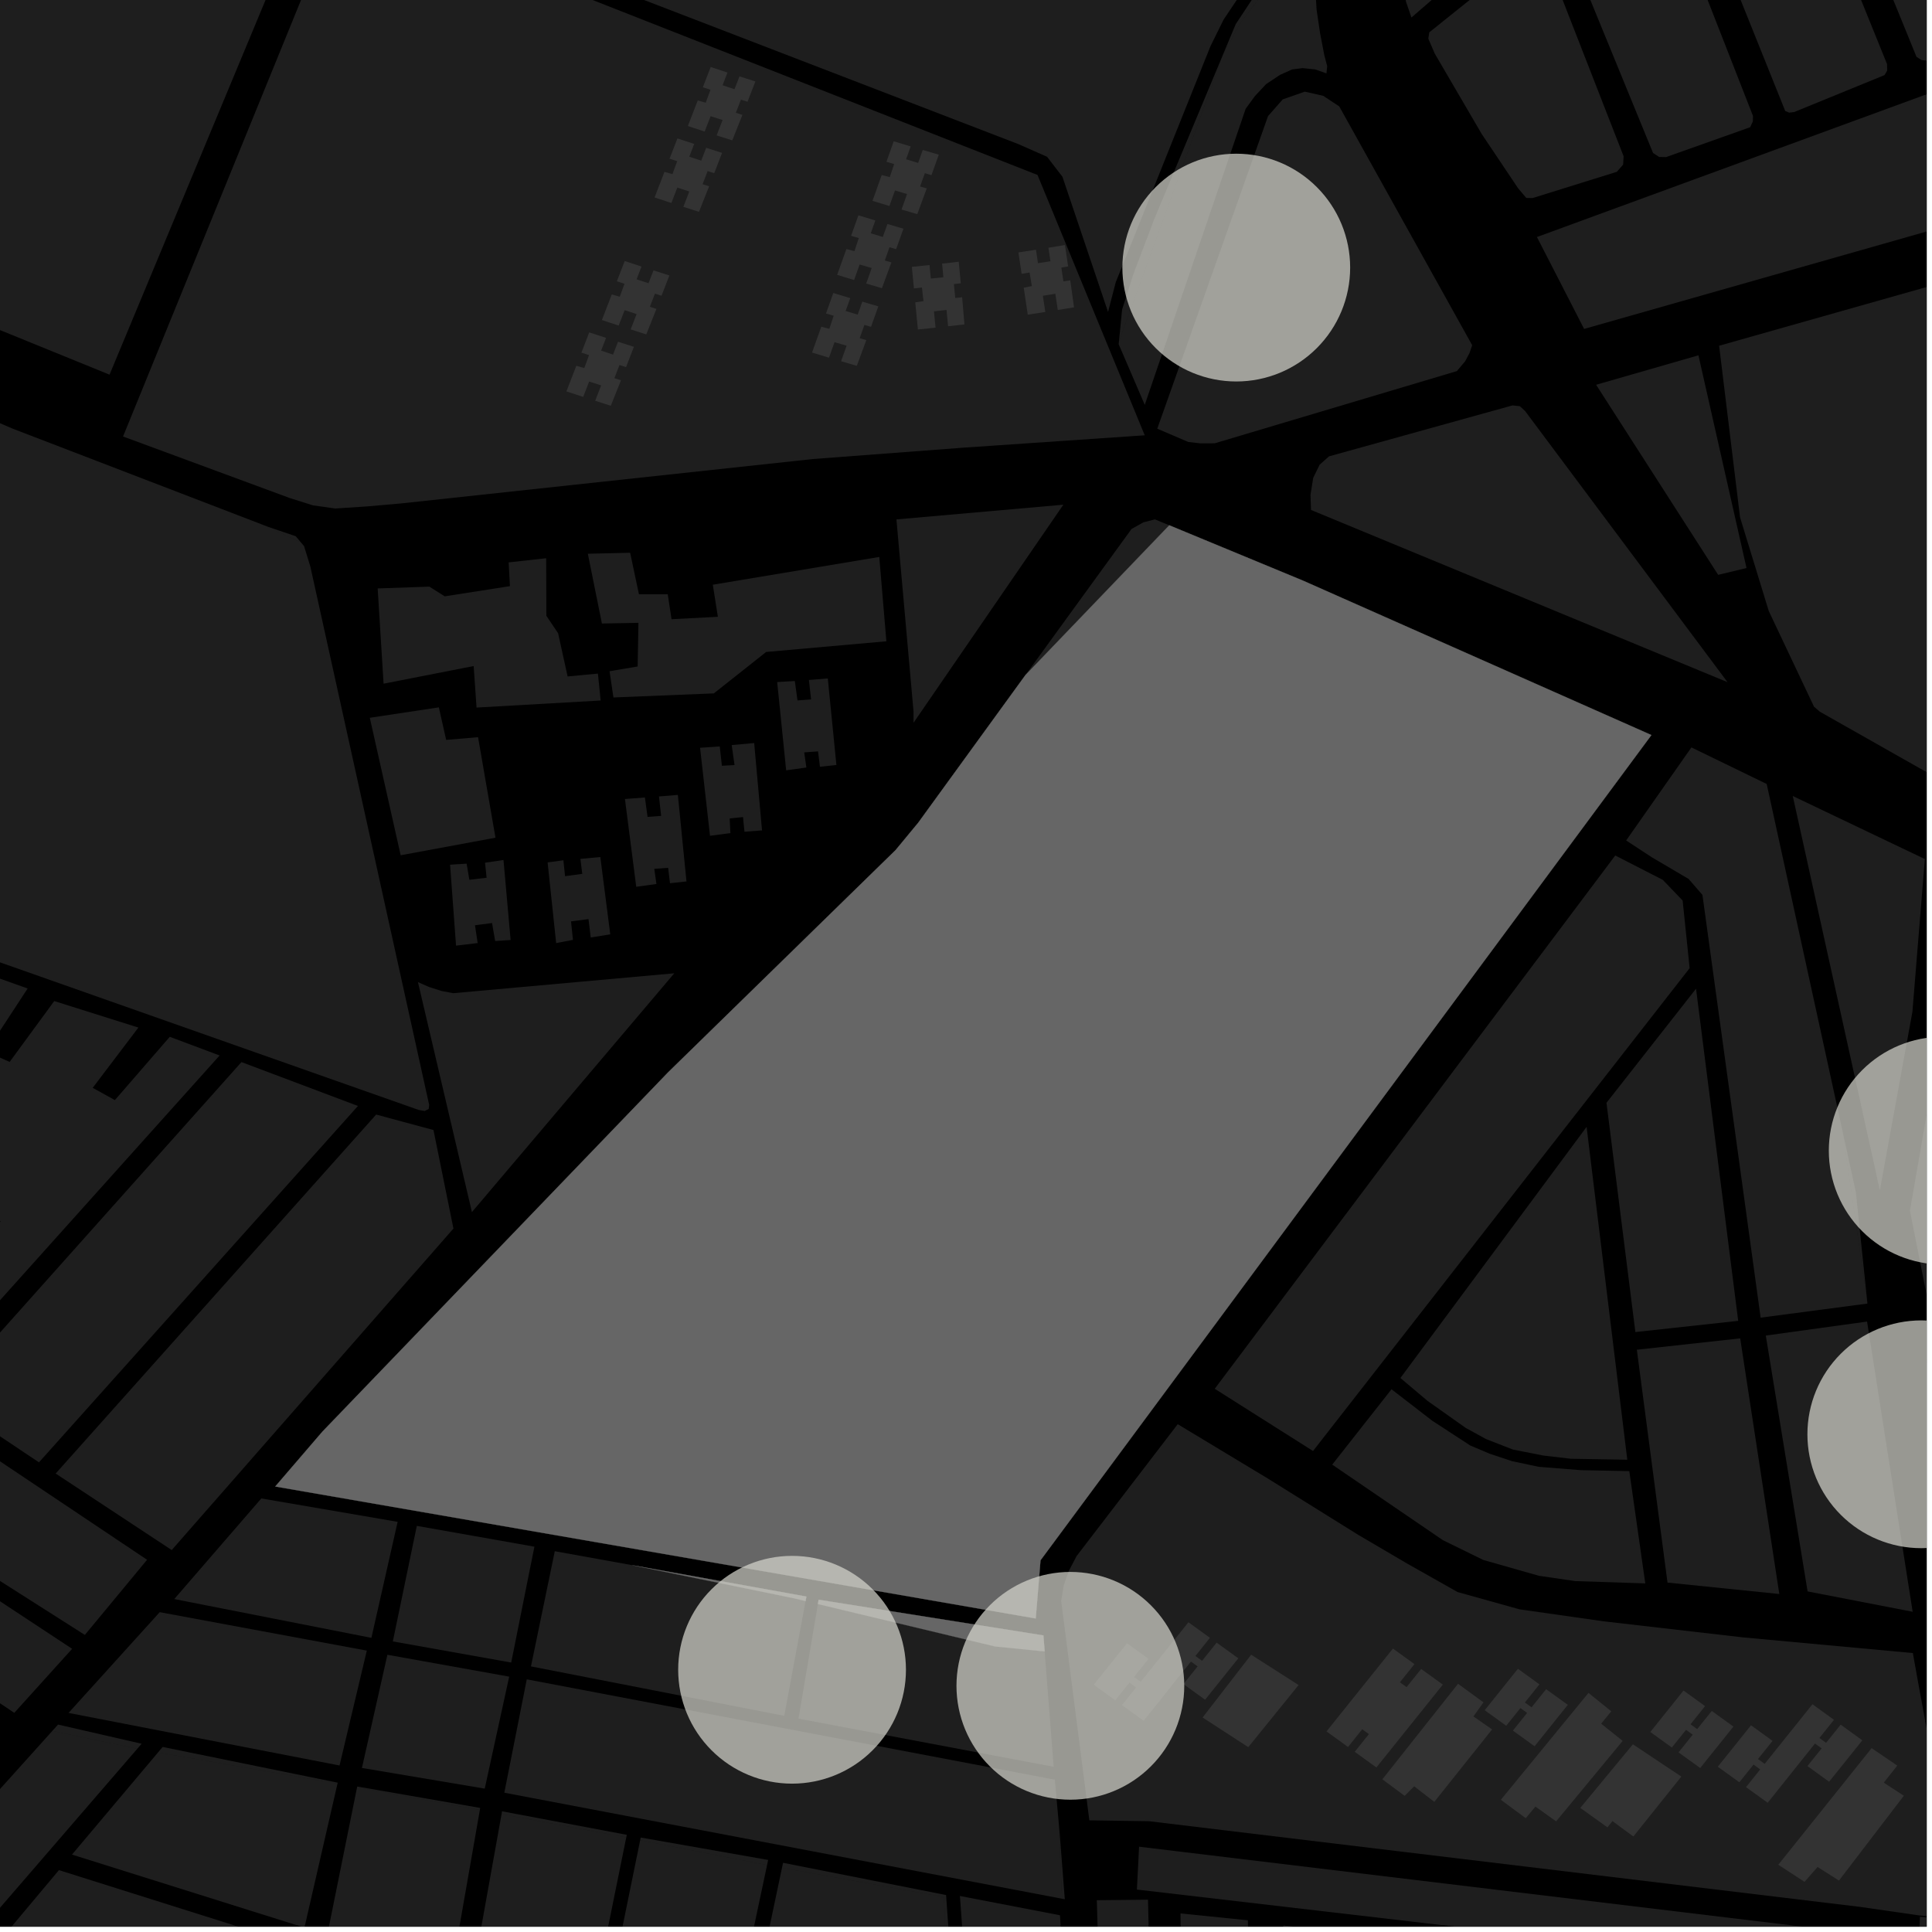 <?xml version="1.0" encoding="UTF-8"?>
<svg xmlns="http://www.w3.org/2000/svg" xmlns:xlink="http://www.w3.org/1999/xlink" width="361pt" height="361pt" viewBox="0 0 361 361" version="1.1">
<defs>
<clipPath id="clip1">
  <path d="M 321 0 L 360 0 L 360 245 L 321 245 Z M 321 0 "/>
</clipPath>
<clipPath id="clip2">
  <path d="M 334 0 L 360 0 L 360 12 L 334 12 Z M 334 0 "/>
</clipPath>
<clipPath id="clip3">
  <path d="M 356 0 L 360 0 L 360 3 L 356 3 Z M 356 0 "/>
</clipPath>
<clipPath id="clip4">
  <path d="M 261 0 L 360 0 L 360 4 L 261 4 Z M 261 0 "/>
</clipPath>
<clipPath id="clip5">
  <path d="M 287 0 L 360 0 L 360 62 L 287 62 Z M 287 0 "/>
</clipPath>
<clipPath id="clip6">
  <path d="M 0 323 L 26 323 L 26 360 L 0 360 Z M 0 323 "/>
</clipPath>
<clipPath id="clip7">
  <path d="M 13 327 L 64 327 L 64 360 L 13 360 Z M 13 327 "/>
</clipPath>
<clipPath id="clip8">
  <path d="M 0 349 L 57 349 L 57 360 L 0 360 Z M 0 349 "/>
</clipPath>
<clipPath id="clip9">
  <path d="M 82 338 L 118 338 L 118 360 L 82 360 Z M 82 338 "/>
</clipPath>
<clipPath id="clip10">
  <path d="M 55 333 L 90 333 L 90 360 L 55 360 Z M 55 333 "/>
</clipPath>
<clipPath id="clip11">
  <path d="M 106 343 L 144 343 L 144 360 L 106 360 Z M 106 343 "/>
</clipPath>
<clipPath id="clip12">
  <path d="M 141 349 L 178 349 L 178 360 L 141 360 Z M 141 349 "/>
</clipPath>
<clipPath id="clip13">
  <path d="M 146 348 L 179 348 L 179 360 L 146 360 Z M 146 348 "/>
</clipPath>
<clipPath id="clip14">
  <path d="M 179 354 L 203 354 L 203 360 L 179 360 Z M 179 354 "/>
</clipPath>
<clipPath id="clip15">
  <path d="M 359 249 L 360 249 L 360 294 L 359 294 Z M 359 249 "/>
</clipPath>
<clipPath id="clip16">
  <path d="M 356 166 L 360 166 L 360 245 L 356 245 Z M 356 166 "/>
</clipPath>
<clipPath id="clip17">
  <path d="M 212 345 L 346 345 L 346 360 L 212 360 Z M 212 345 "/>
</clipPath>
<clipPath id="clip18">
  <path d="M 357 358 L 360 358 L 360 360 L 357 360 Z M 357 358 "/>
</clipPath>
<clipPath id="clip19">
  <path d="M 220 357 L 234 357 L 234 360 L 220 360 Z M 220 357 "/>
</clipPath>
<clipPath id="clip20">
  <path d="M 204 354 L 216 354 L 216 360 L 204 360 Z M 204 354 "/>
</clipPath>
<clipPath id="clip21">
  <path d="M 239 359 L 254 359 L 254 360 L 239 360 Z M 239 359 "/>
</clipPath>
<clipPath id="clip22">
  <path d="M 198 266 L 360 266 L 360 359 L 198 359 Z M 198 266 "/>
</clipPath>
<clipPath id="clip23">
  <path d="M 337 246 L 360 246 L 360 290 L 337 290 Z M 337 246 "/>
</clipPath>
<clipPath id="clip24">
  <path d="M 341 193 L 360 193 L 360 237 L 341 237 Z M 341 193 "/>
</clipPath>
</defs>
<g id="surface1918">
<path style="fill-rule:nonzero;fill:rgb(0%,0%,0%);fill-opacity:1;stroke-width:0.03;stroke-linecap:square;stroke-linejoin:miter;stroke:rgb(0%,0%,0%);stroke-opacity:1;stroke-miterlimit:10;" d="M 0 178 L 360 178 L 360 -182 L 0 -182 Z M 0 178 " transform="matrix(1,0,0,1,0,182)"/>
<path style=" stroke:none;fill-rule:nonzero;fill:rgb(39.999%,39.999%,39.999%);fill-opacity:0.3;" d="M 321.043 107.41 L 298.238 71.895 L 317.359 66.391 L 326.34 106.137 Z M 321.043 107.41 "/>
<g clip-path="url(#clip1)" clip-rule="nonzero">
<path style=" stroke:none;fill-rule:nonzero;fill:rgb(39.999%,39.999%,39.999%);fill-opacity:0.3;" d="M 674.25 -33.148 L 674.777 -32.121 L 674.801 -30.805 L 633.027 104.25 L 589.816 244.773 L 507.871 209.996 L 465.066 191.352 L 362.23 145.547 L 340.043 132.984 L 338.957 132.055 L 330.496 114.164 L 325.133 96.664 L 321.223 64.602 L 456.066 26.434 L 576.547 -3.336 Z M 674.25 -33.148 "/>
</g>
<path style=" stroke:none;fill-rule:nonzero;fill:rgb(39.999%,39.999%,39.999%);fill-opacity:0.3;" d="M 322.793 127.465 L 244.965 95.285 L 244.871 92.469 L 245.375 89.289 L 246.578 86.832 L 248.324 85.273 L 282.617 75.75 L 283.984 75.895 L 284.957 76.785 Z M 322.793 127.465 "/>
<path style=" stroke:none;fill-rule:nonzero;fill:rgb(39.999%,39.999%,39.999%);fill-opacity:0.3;" d="M 78.094 183.508 L 80.148 184.414 L 82.492 185.164 L 84.684 185.582 L 125.992 181.863 L 88.18 226.484 Z M 78.094 183.508 "/>
<path style=" stroke:none;fill-rule:nonzero;fill:rgb(39.999%,39.999%,39.999%);fill-opacity:0.3;" d="M 112.469 116.504 L 109.84 103.469 L 117.742 103.281 L 119.391 111.047 L 124.77 111.043 L 125.48 115.703 L 134.137 115.25 L 133.191 109.258 L 164.297 104.066 L 165.621 119.824 L 143.156 121.824 L 133.383 129.562 L 114.621 130.324 L 113.898 125.418 L 119.148 124.535 L 119.293 116.379 Z M 112.469 116.504 "/>
<path style=" stroke:none;fill-rule:nonzero;fill:rgb(39.999%,39.999%,39.999%);fill-opacity:0.3;" d="M 70.57 109.953 L 80.227 109.613 L 83.098 111.426 L 95.285 109.523 L 95.043 105.082 L 102.055 104.309 L 102.09 115.062 L 104.285 118.324 L 106.059 126.395 L 111.723 125.863 L 112.234 130.891 L 89.043 132.211 L 88.504 124.453 L 71.672 127.75 Z M 70.57 109.953 "/>
<path style=" stroke:none;fill-rule:nonzero;fill:rgb(39.999%,39.999%,39.999%);fill-opacity:0.3;" d="M 145.219 127.441 L 148.516 127.25 L 149.016 130.879 L 151.551 130.688 L 151.148 127.059 L 154.676 126.77 L 156.285 142.938 L 153.207 143.27 L 152.855 140.395 L 150.27 140.586 L 150.672 143.414 L 146.895 143.938 Z M 145.219 127.441 "/>
<path style=" stroke:none;fill-rule:nonzero;fill:rgb(39.999%,39.999%,39.999%);fill-opacity:0.3;" d="M 130.809 139.723 L 134.488 139.473 L 134.887 143.082 L 137.25 142.957 L 136.719 139.219 L 140.922 138.84 L 142.387 155.16 L 139.105 155.414 L 138.836 152.672 L 136.344 152.926 L 136.477 155.664 L 132.668 156.168 Z M 130.809 139.723 "/>
<path style=" stroke:none;fill-rule:nonzero;fill:rgb(39.999%,39.999%,39.999%);fill-opacity:0.3;" d="M 84.098 161.574 L 87.191 161.375 L 87.703 164.391 L 90.926 164.008 L 90.629 161.203 L 94.078 160.691 L 95.41 175.641 L 92.523 175.836 L 91.941 172.473 L 88.75 172.887 L 89.254 176.215 L 85.211 176.695 Z M 84.098 161.574 "/>
<path style=" stroke:none;fill-rule:nonzero;fill:rgb(39.999%,39.999%,39.999%);fill-opacity:0.3;" d="M 69.098 134.121 L 82 132.172 L 83.367 138.254 L 89.328 137.746 L 92.582 156.527 L 74.867 159.809 Z M 69.098 134.121 "/>
<path style=" stroke:none;fill-rule:nonzero;fill:rgb(39.999%,39.999%,39.999%);fill-opacity:0.3;" d="M 116.773 149.297 L 120.5 149.012 L 121 152.641 L 123.535 152.449 L 123.133 148.82 L 126.66 148.531 L 128.27 164.699 L 125.191 165.031 L 124.84 162.156 L 122.254 162.348 L 122.656 165.176 L 118.883 165.699 Z M 116.773 149.297 "/>
<path style=" stroke:none;fill-rule:nonzero;fill:rgb(39.999%,39.999%,39.999%);fill-opacity:0.3;" d="M 167.5 97.055 L 198.688 94.305 L 170.695 135.055 L 170.691 132.883 Z M 167.5 97.055 "/>
<path style=" stroke:none;fill-rule:nonzero;fill:rgb(39.999%,39.999%,39.999%);fill-opacity:0.3;" d="M 102.324 161.145 L 105.273 160.746 L 105.582 163.719 L 108.797 163.285 L 108.453 160.484 L 112.172 160.137 L 114.031 174.586 L 110.383 175.172 L 109.961 171.734 L 106.695 172.164 L 107.059 175.617 L 103.918 176.219 Z M 102.324 161.145 "/>
<path style=" stroke:none;fill-rule:nonzero;fill:rgb(39.999%,39.999%,39.999%);fill-opacity:0.3;" d="M 191.605 126.141 L 211.434 98.836 L 213.66 97.594 L 215.805 97.047 L 218.48 98.152 Z M 191.605 126.141 "/>
<path style=" stroke:none;fill-rule:nonzero;fill:rgb(39.999%,39.999%,39.999%);fill-opacity:0.3;" d="M 293.07 -15.598 L 305.414 -25.887 L 306.98 -26.547 L 308.188 -26.434 L 308.996 -25.773 L 327.551 21.664 L 327.527 22.688 L 327.023 23.773 L 311.309 29.352 L 310.012 29.328 L 308.875 28.578 L 291.82 -13.043 L 292.07 -14.484 Z M 293.07 -15.598 "/>
<path style=" stroke:none;fill-rule:nonzero;fill:rgb(39.999%,39.999%,39.999%);fill-opacity:0.3;" d="M 313.852 -33.191 L 326.758 -44.141 L 327.648 -44.574 L 328.801 -44.551 L 330.008 -43.82 L 352.602 11.98 L 352.621 13.188 L 352.133 14.031 L 335.238 20.941 L 334.312 21.043 L 333.578 20.746 L 313.047 -30.375 L 313.344 -31.59 Z M 313.852 -33.191 "/>
<g clip-path="url(#clip2)" clip-rule="nonzero">
<path style=" stroke:none;fill-rule:nonzero;fill:rgb(39.999%,39.999%,39.999%);fill-opacity:0.3;" d="M 334.648 -51.152 L 349.941 -61.09 L 350.867 -61.328 L 351.625 -61.262 L 352.637 -60.473 L 376.766 3.688 L 376.582 4.914 L 375.797 5.781 L 360.223 11.375 L 359 11.207 L 358.098 10.609 L 334.066 -48.371 L 334.09 -49.488 Z M 334.648 -51.152 "/>
</g>
<g clip-path="url(#clip3)" clip-rule="nonzero">
<path style=" stroke:none;fill-rule:nonzero;fill:rgb(39.999%,39.999%,39.999%);fill-opacity:0.3;" d="M 356.668 -67.66 L 372.863 -74.863 L 373.68 -74.707 L 374.141 -73.996 L 401.719 -5.48 L 401.535 -4.254 L 400.406 -3.008 L 385.047 2.512 L 383.387 1.863 L 382.559 1.121 L 356.246 -65.594 L 356.199 -66.746 Z M 356.668 -67.66 "/>
</g>
<path style=" stroke:none;fill-rule:nonzero;fill:rgb(39.999%,39.999%,39.999%);fill-opacity:0.3;" d="M 216.238 80.105 L 236.938 21.691 L 239.688 18.566 L 243.812 17.125 L 247.25 17.906 L 250.242 19.879 L 275.082 64.504 L 274.586 65.969 L 273.77 67.5 L 272.219 69.34 L 226.973 82.832 L 224.223 82.836 L 222.02 82.578 Z M 216.238 80.105 "/>
<path style=" stroke:none;fill-rule:nonzero;fill:rgb(39.999%,39.999%,39.999%);fill-opacity:0.3;" d="M 209.027 64.316 L 209.074 63.852 L 228.52 10.242 L 231.711 4.391 L 243.414 -11.039 L 243.773 -12.059 L 245.586 -12.953 L 246.25 -11.445 L 245.859 -9.203 L 245.734 -4.594 L 245.871 -0.605 L 246.004 1.762 L 246.668 6.246 L 247.461 10.355 L 247.988 12.348 L 247.852 13.707 L 245.758 12.977 L 243.391 12.727 L 241.422 12.98 L 239.191 13.98 L 236.566 15.727 L 234.469 17.973 L 232.754 20.328 L 213.902 75.648 Z M 209.027 64.316 "/>
<g clip-path="url(#clip4)" clip-rule="nonzero">
<path style=" stroke:none;fill-rule:nonzero;fill:rgb(39.999%,39.999%,39.999%);fill-opacity:0.3;" d="M 326.977 -78.449 L 357.57 -105.887 L 358.578 -105.953 L 359.332 -105.574 L 379.348 -85.988 L 379.688 -84.699 L 379.523 -83.887 L 378.445 -83.102 L 359.453 -74.578 L 353.277 -72.27 L 350.246 -70.336 L 345.496 -67.129 L 339.902 -62.684 L 263.73 3.273 L 262.723 0.344 L 261.887 -3.941 L 261.512 -9.84 L 261.969 -21.477 Z M 326.977 -78.449 "/>
</g>
<path style=" stroke:none;fill-rule:nonzero;fill:rgb(39.999%,39.999%,39.999%);fill-opacity:0.3;" d="M 266.883 7.215 L 267.074 6.035 L 286.402 -9.461 L 287.832 -9.281 L 288.625 -8.617 L 303.379 29.203 L 303.285 30.762 L 302.113 32.102 L 286.371 37.008 L 285.188 36.988 L 283.648 35.16 L 276.84 25 L 268.086 10.008 Z M 266.883 7.215 "/>
<g clip-path="url(#clip5)" clip-rule="nonzero">
<path style=" stroke:none;fill-rule:nonzero;fill:rgb(39.999%,39.999%,39.999%);fill-opacity:0.3;" d="M 508.414 1.043 L 295.996 61.461 L 290.18 50.129 L 287.18 44.289 L 503.219 -34.855 Z M 508.414 1.043 "/>
</g>
<path style=" stroke:none;fill-rule:nonzero;fill:rgb(39.999%,39.999%,39.999%);fill-opacity:0.3;" d="M 209.074 63.852 L 209.668 57.84 L 211.77 51.23 L 215.695 40.887 L 230.906 4.5 L 236.746 -4.324 L 240.211 -9.445 L 242.305 -11.328 L 243.773 -12.059 L 243.414 -11.039 L 231.711 4.391 L 228.52 10.242 Z M 209.074 63.852 "/>
<path style=" stroke:none;fill-rule:nonzero;fill:rgb(39.999%,39.999%,39.999%);fill-opacity:0.3;" d="M 160.098 68.359 L 157.16 67.496 L 158.191 64.598 L 155.934 63.934 L 154.898 66.832 L 151.734 65.875 L 153.457 61.051 L 154.961 61.441 L 155.781 58.996 L 154.34 58.574 L 155.703 54.75 L 158.871 55.707 L 158.012 58.109 L 160.266 58.789 L 161.129 56.367 L 164.117 57.246 L 162.754 61.07 L 161.516 60.707 L 160.633 63.188 L 161.871 63.551 Z M 160.098 68.359 "/>
<path style=" stroke:none;fill-rule:nonzero;fill:rgb(39.999%,39.999%,39.999%);fill-opacity:0.3;" d="M 164.789 53.848 L 161.852 52.984 L 162.883 50.086 L 160.625 49.422 L 159.59 52.32 L 156.426 51.363 L 158.148 46.539 L 159.652 46.926 L 160.473 44.484 L 159.031 44.059 L 160.395 40.234 L 163.559 41.195 L 162.703 43.594 L 164.957 44.277 L 165.82 41.855 L 168.809 42.734 L 167.445 46.559 L 166.207 46.195 L 165.324 48.676 L 166.562 49.039 Z M 164.789 53.848 "/>
<path style=" stroke:none;fill-rule:nonzero;fill:rgb(39.999%,39.999%,39.999%);fill-opacity:0.3;" d="M 200.684 57.426 L 197.652 57.918 L 197.195 54.891 L 194.863 55.266 L 195.32 58.293 L 192.043 58.797 L 191.285 53.754 L 192.809 53.457 L 192.379 50.922 L 190.895 51.164 L 190.293 47.164 L 193.57 46.664 L 193.949 49.176 L 196.281 48.816 L 195.902 46.289 L 198.988 45.789 L 199.59 49.785 L 198.312 49.992 L 198.703 52.586 L 199.98 52.379 Z M 200.684 57.426 "/>
<path style=" stroke:none;fill-rule:nonzero;fill:rgb(39.999%,39.999%,39.999%);fill-opacity:0.3;" d="M 180.211 60.617 L 177.156 60.961 L 176.863 57.914 L 174.516 58.176 L 174.809 61.223 L 171.508 61.566 L 171.02 56.496 L 172.559 56.27 L 172.266 53.719 L 170.77 53.891 L 170.383 49.867 L 173.684 49.523 L 173.926 52.051 L 176.277 51.805 L 176.031 49.262 L 179.141 48.91 L 179.527 52.934 L 178.238 53.078 L 178.492 55.684 L 179.777 55.539 Z M 180.211 60.617 "/>
<path style=" stroke:none;fill-rule:nonzero;fill:rgb(39.999%,39.999%,39.999%);fill-opacity:0.3;" d="M 171.395 40.012 L 168.453 39.152 L 169.484 36.254 L 167.227 35.59 L 166.195 38.488 L 163.027 37.531 L 164.75 32.707 L 166.254 33.094 L 167.074 30.652 L 165.633 30.227 L 166.996 26.402 L 170.164 27.359 L 169.305 29.762 L 171.559 30.445 L 172.422 28.023 L 175.414 28.902 L 174.047 32.727 L 172.809 32.363 L 171.926 34.844 L 173.164 35.207 Z M 171.395 40.012 "/>
<path style=" stroke:none;fill-rule:nonzero;fill:rgb(39.999%,39.999%,39.999%);fill-opacity:0.3;" d="M 114.129 75.816 L 111.215 74.883 L 112.324 72.012 L 110.086 71.293 L 108.973 74.164 L 105.836 73.133 L 107.684 68.352 L 109.18 68.773 L 110.066 66.352 L 108.637 65.895 L 110.102 62.105 L 113.242 63.137 L 112.32 65.52 L 114.551 66.254 L 115.48 63.855 L 118.445 64.805 L 116.98 68.598 L 115.754 68.203 L 114.801 70.66 L 116.031 71.055 Z M 114.129 75.816 "/>
<path style=" stroke:none;fill-rule:nonzero;fill:rgb(39.999%,39.999%,39.999%);fill-opacity:0.3;" d="M 120.758 62.484 L 117.84 61.551 L 118.953 58.68 L 116.715 57.961 L 115.602 60.832 L 112.465 59.801 L 114.312 55.02 L 115.805 55.441 L 116.691 53.02 L 115.262 52.562 L 116.73 48.773 L 119.867 49.805 L 118.945 52.188 L 121.18 52.922 L 122.109 50.523 L 125.074 51.473 L 123.609 55.262 L 122.379 54.871 L 121.43 57.328 L 122.656 57.723 Z M 120.758 62.484 "/>
<path style=" stroke:none;fill-rule:nonzero;fill:rgb(39.999%,39.999%,39.999%);fill-opacity:0.3;" d="M 136.824 26.23 L 133.906 25.297 L 135.02 22.426 L 132.781 21.707 L 131.668 24.582 L 128.531 23.547 L 130.379 18.766 L 131.871 19.191 L 132.758 16.766 L 131.328 16.309 L 132.797 12.52 L 135.934 13.555 L 135.012 15.934 L 137.246 16.668 L 138.176 14.27 L 141.141 15.219 L 139.676 19.012 L 138.445 18.617 L 137.496 21.074 L 138.723 21.469 Z M 136.824 26.23 "/>
<path style=" stroke:none;fill-rule:nonzero;fill:rgb(39.999%,39.999%,39.999%);fill-opacity:0.3;" d="M 130.605 39.578 L 127.688 38.645 L 128.797 35.773 L 126.559 35.055 L 125.449 37.926 L 122.309 36.895 L 124.16 32.113 L 125.652 32.535 L 126.539 30.113 L 125.109 29.656 L 126.578 25.867 L 129.715 26.898 L 128.793 29.277 L 131.027 30.016 L 131.953 27.617 L 134.922 28.566 L 133.453 32.355 L 132.227 31.965 L 131.277 34.422 L 132.504 34.812 Z M 130.605 39.578 "/>
<path style=" stroke:none;fill-rule:nonzero;fill:rgb(39.999%,39.999%,39.999%);fill-opacity:0.3;" d="M 63.777 -18.461 L 193.863 32.691 L 213.898 81.336 L 180.051 83.645 L 151.922 85.77 L 74.945 94.066 L 68.562 94.629 L 62.645 95.016 L 58.469 94.426 L 54.168 93.07 L 22.992 81.559 Z M 63.777 -18.461 "/>
<path style=" stroke:none;fill-rule:nonzero;fill:rgb(39.999%,39.999%,39.999%);fill-opacity:0.3;" d="M 127.148 -207.23 L 111.219 -160.324 L 111.301 -152.102 L 113.129 -144.945 L 118.309 -135.352 L 121.734 -130.398 L 187.598 -105.371 L 199.539 -102.609 L 207.336 -99.98 L 213.25 -97.496 L 219.32 -94.738 L 226.133 -89.91 L 231.918 -84.309 L 234.875 -81.355 L 238.812 -76.277 L 242.242 -69.352 L 244.875 -61.516 L 246.723 -53.793 L 246.996 -44.449 L 245.957 -34.605 L 244.918 -26.754 L 243.73 -20.441 L 241.504 -15.078 L 239.16 -11.32 L 235.191 -5.703 L 231.078 0.016 L 228.629 3.672 L 226.18 8.637 L 210.312 48.199 L 208.48 52.734 L 207.043 58.293 L 198.52 33.027 L 195.648 29.293 L 190.273 26.922 L 59.391 -23.469 L 20.469 70.008 L -127.098 9.934 L -69.688 -164.633 L -38.758 -258.68 Z M 127.148 -207.23 "/>
<path style=" stroke:none;fill-rule:nonzero;fill:rgb(39.999%,39.999%,39.999%);fill-opacity:0.3;" d="M 48.773 97.93 L 50.18 98.473 L 55.254 100.191 L 56.258 101.383 L 51.352 99.094 Z M 48.773 97.93 "/>
<path style=" stroke:none;fill-rule:nonzero;fill:rgb(39.999%,39.999%,39.999%);fill-opacity:0.3;" d="M -13.875 177.922 L 5.164 184.703 L -2.543 196.484 L -0.371 197.453 L 1.801 198.426 L 10.133 187.051 L 25.859 192.004 L 17.324 203.262 L 21.465 205.559 L 31.723 193.73 L 41.035 197.219 L -4.047 247.469 L -12.031 241.969 L -13.742 243.992 L -15.531 246.105 L -7.477 251.613 L -14.102 258.934 L -33.051 246.246 L -29.184 241.109 L -30.695 240.133 L -32.199 239.16 L -36.191 244.145 L -53.789 232.363 L -35.68 209.129 L -1.945 230.758 L -0.918 229.484 L 0.113 228.215 L -33.973 206.461 Z M -13.875 177.922 "/>
<path style=" stroke:none;fill-rule:nonzero;fill:rgb(39.999%,39.999%,39.999%);fill-opacity:0.3;" d="M 45.117 198.453 L 66.883 206.652 L 7.281 273.246 L -10.828 261.125 Z M 45.117 198.453 "/>
<path style=" stroke:none;fill-rule:nonzero;fill:rgb(39.999%,39.999%,39.999%);fill-opacity:0.3;" d="M 32.086 289.633 L 10.402 275.336 L 70.285 208.258 L 80.996 211.148 L 84.727 229.559 Z M 32.086 289.633 "/>
<path style=" stroke:none;fill-rule:nonzero;fill:rgb(39.999%,39.999%,39.999%);fill-opacity:0.3;" d="M -18.195 283.828 L -5.441 269.406 L 27.484 291.449 L 15.855 305.492 Z M -18.195 283.828 "/>
<path style=" stroke:none;fill-rule:nonzero;fill:rgb(39.999%,39.999%,39.999%);fill-opacity:0.3;" d="M -31.098 297.387 L -20.465 285.707 L 13.477 308.086 L 2.668 320.051 Z M -31.098 297.387 "/>
<path style=" stroke:none;fill-rule:nonzero;fill:rgb(39.999%,39.999%,39.999%);fill-opacity:0.3;" d="M -113.66 149.715 L -134.871 135.938 L -135.289 136.613 L -135.832 137.348 L -126.75 143.145 L -133.969 153.781 L -168.02 131.348 L -131.699 22.898 L -49.848 56.211 L -8.199 73.438 L -0.52 78.855 L 2.344 80.086 L 48.773 97.93 L 51.352 99.094 L 56.258 101.383 L 56.816 102.043 L 57.992 105.867 L 80.195 206.465 L 80.109 207.207 L 79.367 207.59 L 78.258 207.406 L -16.492 174.004 L -37.766 203.973 L -72.266 180.941 L -60.352 164.391 L -50.52 170.039 L -49.91 169.289 L -49.379 168.707 L -62.699 160.938 L -63.234 161.586 L -64.008 162.605 L -63.309 162.883 L -67.453 167.734 L -90.289 154.277 L -91.273 155.414 L -92.105 156.379 L -69.309 169.949 L -83.441 188.109 L -132.527 154.789 L -125.227 144.121 L -111.367 153.438 L -109.988 151.629 L -110.719 151.121 L -108.281 147.754 L -105.125 149.66 L -104.781 149.098 L -104.465 148.578 L -110.238 144.969 Z M -113.66 149.715 "/>
<g clip-path="url(#clip6)" clip-rule="nonzero">
<path style=" stroke:none;fill-rule:nonzero;fill:rgb(39.999%,39.999%,39.999%);fill-opacity:0.3;" d="M -26.324 363.535 L 9.777 323.426 L 25.652 326.766 L -11.184 369.426 Z M -26.324 363.535 "/>
</g>
<g clip-path="url(#clip7)" clip-rule="nonzero">
<path style=" stroke:none;fill-rule:nonzero;fill:rgb(39.999%,39.999%,39.999%);fill-opacity:0.3;" d="M 13.453 346.535 L 29.527 327.445 L 62.527 333.184 L 63.059 333.285 L 56.887 360.18 Z M 13.453 346.535 "/>
</g>
<g clip-path="url(#clip8)" clip-rule="nonzero">
<path style=" stroke:none;fill-rule:nonzero;fill:rgb(39.999%,39.999%,39.999%);fill-opacity:0.3;" d="M 56.293 363.711 L 51.414 389.367 L -6.625 370.477 L 11.012 349.438 Z M 56.293 363.711 "/>
</g>
<g clip-path="url(#clip9)" clip-rule="nonzero">
<path style=" stroke:none;fill-rule:nonzero;fill:rgb(39.999%,39.999%,39.999%);fill-opacity:0.3;" d="M 117.016 343.336 L 104.484 405.094 L 82.949 398.945 L 93.719 338.969 L 116.793 343.293 Z M 117.016 343.336 "/>
</g>
<g clip-path="url(#clip10)" clip-rule="nonzero">
<path style=" stroke:none;fill-rule:nonzero;fill:rgb(39.999%,39.999%,39.999%);fill-opacity:0.3;" d="M 89.66 338.211 L 79.246 397.699 L 55.281 390.605 L 66.719 333.961 Z M 89.66 338.211 "/>
</g>
<g clip-path="url(#clip11)" clip-rule="nonzero">
<path style=" stroke:none;fill-rule:nonzero;fill:rgb(39.999%,39.999%,39.999%);fill-opacity:0.3;" d="M 143.328 348.496 L 129.789 412.297 L 106.98 405.801 L 119.617 343.848 Z M 143.328 348.496 "/>
</g>
<g clip-path="url(#clip12)" clip-rule="nonzero">
<path style=" stroke:none;fill-rule:nonzero;fill:rgb(39.999%,39.999%,39.999%);fill-opacity:0.3;" d="M 177.348 378.184 L 141.57 370.562 L 146.117 349.008 L 176.379 354.465 Z M 177.348 378.184 "/>
</g>
<path style=" stroke:none;fill-rule:nonzero;fill:rgb(39.999%,39.999%,39.999%);fill-opacity:0.3;" d="M 9.777 323.426 L 10.844 322.242 L 26.469 325.824 L 25.652 326.766 Z M 9.777 323.426 "/>
<path style=" stroke:none;fill-rule:nonzero;fill:rgb(39.999%,39.999%,39.999%);fill-opacity:0.3;" d="M 29.527 327.445 L 30.391 326.422 L 63.102 333.098 L 63.059 333.285 L 62.527 333.184 Z M 29.527 327.445 "/>
<path style=" stroke:none;fill-rule:nonzero;fill:rgb(39.999%,39.999%,39.999%);fill-opacity:0.3;" d="M 93.812 338.445 L 117.117 342.84 L 117.016 343.336 L 116.793 343.293 L 93.719 338.969 Z M 93.812 338.445 "/>
<path style=" stroke:none;fill-rule:nonzero;fill:rgb(39.999%,39.999%,39.999%);fill-opacity:0.3;" d="M 66.75 333.816 L 89.73 337.816 L 89.66 338.211 L 66.719 333.961 Z M 66.75 333.816 "/>
<path style=" stroke:none;fill-rule:nonzero;fill:rgb(39.999%,39.999%,39.999%);fill-opacity:0.3;" d="M 119.719 343.348 L 143.531 347.535 L 143.328 348.496 L 119.617 343.848 Z M 119.719 343.348 "/>
<g clip-path="url(#clip13)" clip-rule="nonzero">
<path style=" stroke:none;fill-rule:nonzero;fill:rgb(39.999%,39.999%,39.999%);fill-opacity:0.3;" d="M 146.316 348.07 L 176.777 354.094 L 178.512 378.434 L 177.348 378.184 L 176.379 354.465 L 146.117 349.008 Z M 146.316 348.07 "/>
</g>
<g clip-path="url(#clip14)" clip-rule="nonzero">
<path style=" stroke:none;fill-rule:nonzero;fill:rgb(39.999%,39.999%,39.999%);fill-opacity:0.3;" d="M 179.363 354.27 L 198.062 357.871 L 200.57 403.027 L 201.918 429.48 L 202.184 432.945 L 184.715 427.973 Z M 179.363 354.27 "/>
</g>
<path style=" stroke:none;fill-rule:nonzero;fill:rgb(39.999%,39.999%,39.999%);fill-opacity:0.3;" d="M 74.301 284.359 L 69.398 306.039 L 32.562 298.789 L 48.828 279.988 Z M 74.301 284.359 "/>
<path style=" stroke:none;fill-rule:nonzero;fill:rgb(39.999%,39.999%,39.999%);fill-opacity:0.3;" d="M 68.539 308.422 L 63.445 329.887 L 12.805 320.066 L 29.844 301.238 Z M 68.539 308.422 "/>
<path style=" stroke:none;fill-rule:nonzero;fill:rgb(39.999%,39.999%,39.999%);fill-opacity:0.3;" d="M 95.145 313.285 L 90.574 334.211 L 67.629 330.348 L 72.387 309.199 Z M 95.145 313.285 "/>
<path style=" stroke:none;fill-rule:nonzero;fill:rgb(39.999%,39.999%,39.999%);fill-opacity:0.3;" d="M 99.855 289 L 95.52 310.652 L 73.402 306.703 L 77.883 285.113 Z M 99.855 289 "/>
<path style=" stroke:none;fill-rule:nonzero;fill:rgb(39.999%,39.999%,39.999%);fill-opacity:0.3;" d="M 198.438 354.781 L 94.234 334.973 L 98.43 313.789 L 197.098 332.535 L 197.816 340.492 Z M 198.438 354.781 "/>
<path style=" stroke:none;fill-rule:nonzero;fill:rgb(39.999%,39.999%,39.999%);fill-opacity:0.3;" d="M 150.523 299.164 L 146.539 320.613 L 99.211 311.371 L 103.664 289.848 L 118.152 292.461 L 148.184 298.602 Z M 150.523 299.164 "/>
<path style=" stroke:none;fill-rule:nonzero;fill:rgb(39.999%,39.999%,39.999%);fill-opacity:0.3;" d="M 195.195 308.57 L 196.883 330.133 L 149.199 321.133 L 152.828 299.715 L 185.957 307.648 Z M 195.195 308.57 "/>
<g clip-path="url(#clip15)" clip-rule="nonzero">
<path style=" stroke:none;fill-rule:nonzero;fill:rgb(39.999%,39.999%,39.999%);fill-opacity:0.3;" d="M 383.062 255.035 L 368.012 293.117 L 359.938 254.348 L 360.379 252.23 L 362.254 250.539 L 364.484 249.773 L 368.191 249.316 L 373.25 249.105 L 376.988 249.52 L 380.508 251.184 L 382.605 253.574 Z M 383.062 255.035 "/>
</g>
<g clip-path="url(#clip16)" clip-rule="nonzero">
<path style=" stroke:none;fill-rule:nonzero;fill:rgb(39.999%,39.999%,39.999%);fill-opacity:0.3;" d="M 409.301 180.004 L 383.582 243.922 L 372.965 243.012 L 360.469 244.352 L 356.875 226.223 L 365.371 177.328 L 368.547 172.262 L 371.793 168.906 L 375.441 167.723 L 379.727 166.945 Z M 409.301 180.004 "/>
</g>
<path style=" stroke:none;fill-rule:nonzero;fill:rgb(39.999%,39.999%,39.999%);fill-opacity:0.3;" d="M 351.258 222.422 L 334.984 148.734 L 359.664 160.516 L 357.34 189.07 Z M 351.258 222.422 "/>
<path style=" stroke:none;fill-rule:nonzero;fill:rgb(39.999%,39.999%,39.999%);fill-opacity:0.3;" d="M 344.312 211.492 L 346.777 222.77 L 348.902 243.246 Z M 344.312 211.492 "/>
<path style=" stroke:none;fill-rule:nonzero;fill:rgb(39.999%,39.999%,39.999%);fill-opacity:0.3;" d="M 247.863 323.52 L 260.273 308.039 L 264.297 310.945 L 261.578 314.34 L 262.824 315.242 L 265.547 311.848 L 269.598 314.773 L 257.184 330.258 L 253.133 327.332 L 255.785 324.023 L 254.535 323.117 L 251.883 326.43 Z M 247.863 323.52 "/>
<path style=" stroke:none;fill-rule:nonzero;fill:rgb(39.999%,39.999%,39.999%);fill-opacity:0.3;" d="M 308.367 323.625 L 314.574 315.883 L 318.598 318.793 L 315.875 322.188 L 317.125 323.09 L 319.848 319.695 L 323.895 322.621 L 317.688 330.363 L 313.641 327.438 L 316.293 324.129 L 315.043 323.223 L 312.391 326.531 Z M 308.367 323.625 "/>
<g clip-path="url(#clip17)" clip-rule="nonzero">
<path style=" stroke:none;fill-rule:nonzero;fill:rgb(39.999%,39.999%,39.999%);fill-opacity:0.3;" d="M 212.84 345.062 L 345.699 361.07 L 343.758 368.375 L 212.434 353.07 Z M 212.84 345.062 "/>
</g>
<path style=" stroke:none;fill-rule:nonzero;fill:rgb(39.999%,39.999%,39.999%);fill-opacity:0.3;" d="M 277.422 319.559 L 283.629 311.816 L 287.648 314.723 L 284.93 318.117 L 286.18 319.02 L 288.898 315.629 L 292.949 318.555 L 286.742 326.293 L 282.691 323.367 L 285.348 320.059 L 284.098 319.156 L 281.441 322.465 Z M 277.422 319.559 "/>
<path style=" stroke:none;fill-rule:nonzero;fill:rgb(39.999%,39.999%,39.999%);fill-opacity:0.3;" d="M 285.09 339.734 L 280.438 336.297 L 296.809 316.324 L 301.07 319.762 L 299.18 322.078 L 303.203 325.289 L 290.766 340.328 L 286.898 337.562 Z M 285.09 339.734 "/>
<path style=" stroke:none;fill-rule:nonzero;fill:rgb(39.999%,39.999%,39.999%);fill-opacity:0.3;" d="M 295.285 337.812 L 305.113 325.93 L 314.164 331.961 L 305.203 343.156 L 301.293 340.277 L 300.352 341.445 Z M 295.285 337.812 "/>
<path style=" stroke:none;fill-rule:nonzero;fill:rgb(39.999%,39.999%,39.999%);fill-opacity:0.3;" d="M 320.977 330.117 L 327.184 322.375 L 331.207 325.285 L 328.484 328.68 L 329.734 329.582 L 338.664 318.445 L 342.684 321.352 L 339.965 324.746 L 341.215 325.652 L 343.934 322.258 L 347.984 325.184 L 341.777 332.926 L 337.727 329.996 L 340.383 326.688 L 339.133 325.785 L 330.297 336.855 L 326.25 333.93 L 328.902 330.621 L 327.652 329.715 L 325 333.023 Z M 320.977 330.117 "/>
<path style=" stroke:none;fill-rule:nonzero;fill:rgb(39.999%,39.999%,39.999%);fill-opacity:0.3;" d="M 349.719 326.648 L 354.512 329.906 L 351.988 333.094 L 355.738 335.543 L 343.617 351.391 L 339.621 348.848 L 337.18 351.629 L 332.281 348.434 Z M 349.719 326.648 "/>
<g clip-path="url(#clip18)" clip-rule="nonzero">
<path style=" stroke:none;fill-rule:nonzero;fill:rgb(39.999%,39.999%,39.999%);fill-opacity:0.3;" d="M 358.129 405.125 L 358.297 371.535 L 358.742 358.148 L 366.41 358.852 L 377.02 420.41 L 357.43 417.871 Z M 358.129 405.125 "/>
</g>
<path style=" stroke:none;fill-rule:nonzero;fill:rgb(39.999%,39.999%,39.999%);fill-opacity:0.3;" d="M 197.996 342.461 L 198.961 354.879 L 198.438 354.781 L 197.816 340.492 Z M 197.996 342.461 "/>
<g clip-path="url(#clip19)" clip-rule="nonzero">
<path style=" stroke:none;fill-rule:nonzero;fill:rgb(39.999%,39.999%,39.999%);fill-opacity:0.3;" d="M 220.582 357.531 L 233.168 358.809 L 233.473 371.965 L 220.676 370.863 Z M 220.582 357.531 "/>
</g>
<g clip-path="url(#clip20)" clip-rule="nonzero">
<path style=" stroke:none;fill-rule:nonzero;fill:rgb(39.999%,39.999%,39.999%);fill-opacity:0.3;" d="M 204.945 355.062 L 214.508 354.965 L 215.32 389.156 L 205.91 389 Z M 204.945 355.062 "/>
</g>
<path style=" stroke:none;fill-rule:nonzero;fill:rgb(39.999%,39.999%,39.999%);fill-opacity:0.3;" d="M 204.375 314.797 L 210.582 307.055 L 214.605 309.961 L 211.883 313.355 L 213.133 314.258 L 222.062 303.125 L 226.082 306.031 L 223.363 309.426 L 224.613 310.328 L 227.332 306.934 L 231.383 309.859 L 225.176 317.602 L 221.125 314.676 L 223.781 311.367 L 222.531 310.465 L 213.695 321.531 L 209.648 318.605 L 212.301 315.297 L 211.051 314.395 L 208.398 317.703 Z M 204.375 314.797 "/>
<path style=" stroke:none;fill-rule:nonzero;fill:rgb(39.999%,39.999%,39.999%);fill-opacity:0.3;" d="M 272.438 314.621 L 277.191 318.09 L 275.312 320.719 L 278.801 323.145 L 268.004 336.684 L 264.242 333.777 L 262.461 335.562 L 258.301 332.469 Z M 272.438 314.621 "/>
<g clip-path="url(#clip21)" clip-rule="nonzero">
<path style=" stroke:none;fill-rule:nonzero;fill:rgb(39.999%,39.999%,39.999%);fill-opacity:0.3;" d="M 239.773 359.754 L 253.242 361.453 L 253.746 375.141 L 240.07 373.668 Z M 239.773 359.754 "/>
</g>
<path style=" stroke:none;fill-rule:nonzero;fill:rgb(39.999%,39.999%,39.999%);fill-opacity:0.3;" d="M 224.711 320.922 L 233.785 309.188 L 242.645 314.855 L 233.246 326.461 Z M 224.711 320.922 "/>
<g clip-path="url(#clip22)" clip-rule="nonzero">
<path style=" stroke:none;fill-rule:nonzero;fill:rgb(39.999%,39.999%,39.999%);fill-opacity:0.3;" d="M 214.719 340.301 L 203.547 340.133 L 198.789 303.09 L 198.285 299.145 L 198.746 296.277 L 199.715 293.52 L 201.164 290.758 L 220.062 266.113 L 236.852 276.238 L 253.785 286.789 L 262.895 292.137 L 272.355 297.48 L 283.938 300.711 L 299.68 302.953 L 325.645 305.945 L 357.422 308.879 L 358.41 314.371 L 366.555 358.602 L 358.641 357.906 L 347.578 356.309 Z M 214.719 340.301 "/>
</g>
<path style=" stroke:none;fill-rule:nonzero;fill:rgb(39.999%,39.999%,39.999%);fill-opacity:0.3;" d="M 60.238 267.508 L 124.82 200.383 L 167.336 158.852 L 171.562 153.742 L 191.605 126.141 L 218.48 98.152 L 243.473 108.496 L 308.57 137.348 L 194.422 291.547 L 193.527 302.414 L 51.43 277.758 Z M 60.238 267.508 "/>
<path style=" stroke:none;fill-rule:nonzero;fill:rgb(39.999%,39.999%,39.999%);fill-opacity:0.3;" d="M 150.676 298.324 L 150.523 299.164 L 148.184 298.602 L 118.152 292.461 Z M 150.676 298.324 "/>
<path style=" stroke:none;fill-rule:nonzero;fill:rgb(39.999%,39.999%,39.999%);fill-opacity:0.3;" d="M 152.965 298.914 L 194.965 305.586 L 195.195 308.57 L 185.957 307.648 L 152.828 299.715 Z M 152.965 298.914 "/>
<path style=" stroke:none;fill-rule:nonzero;fill:rgb(39.999%,39.999%,39.999%);fill-opacity:0.3;" d="M 260.008 259.59 L 267.621 265.469 L 274.723 270.094 L 278.348 271.633 L 282.562 273.031 L 287.516 274.078 L 295.352 274.703 L 304.441 274.883 L 307.426 295.863 L 301.91 295.676 L 294.355 295.434 L 287.586 294.449 L 277.168 291.488 L 269.609 287.785 L 248.93 273.668 Z M 260.008 259.59 "/>
<path style=" stroke:none;fill-rule:nonzero;fill:rgb(39.999%,39.999%,39.999%);fill-opacity:0.3;" d="M 261.668 257.484 L 296.461 210.559 L 304.066 272.754 L 293.527 272.574 L 288.402 271.977 L 282.707 270.859 L 277.68 268.898 L 273.883 266.816 L 266.73 261.754 Z M 261.668 257.484 "/>
<path style=" stroke:none;fill-rule:nonzero;fill:rgb(39.999%,39.999%,39.999%);fill-opacity:0.3;" d="M 300.176 206.062 L 316.91 184.742 L 324.789 246.805 L 305.574 248.898 Z M 300.176 206.062 "/>
<path style=" stroke:none;fill-rule:nonzero;fill:rgb(39.999%,39.999%,39.999%);fill-opacity:0.3;" d="M 305.848 252.203 L 325.16 250.078 L 332.469 297.844 L 311.578 295.711 Z M 305.848 252.203 "/>
<path style=" stroke:none;fill-rule:nonzero;fill:rgb(39.999%,39.999%,39.999%);fill-opacity:0.3;" d="M 329.945 249.555 L 348.867 246.938 L 357.387 301.164 L 337.754 297.359 Z M 329.945 249.555 "/>
<path style=" stroke:none;fill-rule:nonzero;fill:rgb(39.999%,39.999%,39.999%);fill-opacity:0.3;" d="M 348.934 243.578 L 328.98 246.207 L 318.105 167.211 L 315.512 164.227 L 308.664 160.195 L 303.852 157.043 L 316.047 139.656 L 330.113 146.488 L 344.312 211.492 L 348.902 243.246 Z M 348.934 243.578 "/>
<path style=" stroke:none;fill-rule:nonzero;fill:rgb(39.999%,39.999%,39.999%);fill-opacity:0.3;" d="M 310.703 164.406 L 314.406 168.266 L 315.715 180.902 L 245.344 271.125 L 226.977 259.496 L 301.816 159.852 Z M 310.703 164.406 "/>
<path style="fill-rule:nonzero;fill:rgb(39.999%,39.999%,39.999%);fill-opacity:1;stroke-width:0.03;stroke-linecap:square;stroke-linejoin:miter;stroke:rgb(39.999%,39.999%,39.999%);stroke-opacity:1;stroke-miterlimit:3.239;" d="M 134.238 280.508 L 198.82 213.383 L 241.336 171.852 L 245.562 166.742 L 265.605 139.141 L 292.48 111.152 L 317.473 121.496 L 382.57 150.348 L 268.422 304.547 L 267.527 315.414 L 125.43 290.758 Z M 134.238 280.508 " transform="matrix(1,0,0,1,-74,-13)"/>
<path style="fill-rule:nonzero;fill:rgb(39.999%,39.999%,39.999%);fill-opacity:1;stroke-width:0.03;stroke-linecap:square;stroke-linejoin:miter;stroke:rgb(39.999%,39.999%,39.999%);stroke-opacity:1;stroke-miterlimit:3.239;" d="M 224.676 311.324 L 224.523 312.164 L 222.184 311.602 L 192.152 305.461 Z M 224.676 311.324 " transform="matrix(1,0,0,1,-74,-13)"/>
<path style="fill-rule:nonzero;fill:rgb(39.999%,39.999%,39.999%);fill-opacity:1;stroke-width:0.03;stroke-linecap:square;stroke-linejoin:miter;stroke:rgb(39.999%,39.999%,39.999%);stroke-opacity:1;stroke-miterlimit:3.239;" d="M 226.965 311.914 L 268.965 318.586 L 269.195 321.57 L 259.957 320.648 L 226.828 312.715 Z M 226.965 311.914 " transform="matrix(1,0,0,1,-74,-13)"/>
<path style=" stroke:none;fill-rule:evenodd;fill:rgb(85.097%,85.097%,81.96%);fill-opacity:0.7;" d="M 221.281 315 C 221.281 309.355 219.039 303.941 215.047 299.953 C 211.059 295.961 205.645 293.719 200 293.719 C 194.355 293.719 188.941 295.961 184.953 299.953 C 180.961 303.941 178.719 309.355 178.719 315 C 178.719 320.645 180.961 326.059 184.953 330.047 C 188.941 334.039 194.355 336.281 200 336.281 C 205.645 336.281 211.059 334.039 215.047 330.047 C 219.039 326.059 221.281 320.645 221.281 315 Z M 221.281 315 "/>
<path style=" stroke:none;fill-rule:evenodd;fill:rgb(85.097%,85.097%,81.96%);fill-opacity:0.7;" d="M 252.281 50 C 252.281 44.355 250.039 38.941 246.047 34.953 C 242.059 30.961 236.645 28.719 231 28.719 C 225.355 28.719 219.941 30.961 215.953 34.953 C 211.961 38.941 209.719 44.355 209.719 50 C 209.719 55.645 211.961 61.059 215.953 65.047 C 219.941 69.039 225.355 71.281 231 71.281 C 236.645 71.281 242.059 69.039 246.047 65.047 C 250.039 61.059 252.281 55.645 252.281 50 Z M 252.281 50 "/>
<path style=" stroke:none;fill-rule:evenodd;fill:rgb(85.097%,85.097%,81.96%);fill-opacity:0.7;" d="M 169.281 312 C 169.281 306.355 167.039 300.941 163.047 296.953 C 159.059 292.961 153.645 290.719 148 290.719 C 142.355 290.719 136.941 292.961 132.953 296.953 C 128.961 300.941 126.719 306.355 126.719 312 C 126.719 317.645 128.961 323.059 132.953 327.047 C 136.941 331.039 142.355 333.281 148 333.281 C 153.645 333.281 159.059 331.039 163.047 327.047 C 167.039 323.059 169.281 317.645 169.281 312 Z M 169.281 312 "/>
<g clip-path="url(#clip23)" clip-rule="nonzero">
<path style=" stroke:none;fill-rule:evenodd;fill:rgb(85.097%,85.097%,81.96%);fill-opacity:0.7;" d="M 380.281 268 C 380.281 262.355 378.039 256.941 374.047 252.953 C 370.059 248.961 364.645 246.719 359 246.719 C 353.355 246.719 347.941 248.961 343.953 252.953 C 339.961 256.941 337.719 262.355 337.719 268 C 337.719 273.645 339.961 279.059 343.953 283.047 C 347.941 287.039 353.355 289.281 359 289.281 C 364.645 289.281 370.059 287.039 374.047 283.047 C 378.039 279.059 380.281 273.645 380.281 268 Z M 380.281 268 "/>
</g>
<g clip-path="url(#clip24)" clip-rule="nonzero">
<path style=" stroke:none;fill-rule:evenodd;fill:rgb(85.097%,85.097%,81.96%);fill-opacity:0.7;" d="M 384.281 215 C 384.281 209.355 382.039 203.941 378.047 199.953 C 374.059 195.961 368.645 193.719 363 193.719 C 357.355 193.719 351.941 195.961 347.953 199.953 C 343.961 203.941 341.719 209.355 341.719 215 C 341.719 220.645 343.961 226.059 347.953 230.047 C 351.941 234.039 357.355 236.281 363 236.281 C 368.645 236.281 374.059 234.039 378.047 230.047 C 382.039 226.059 384.281 220.645 384.281 215 Z M 384.281 215 "/>
</g>
</g>
</svg>
